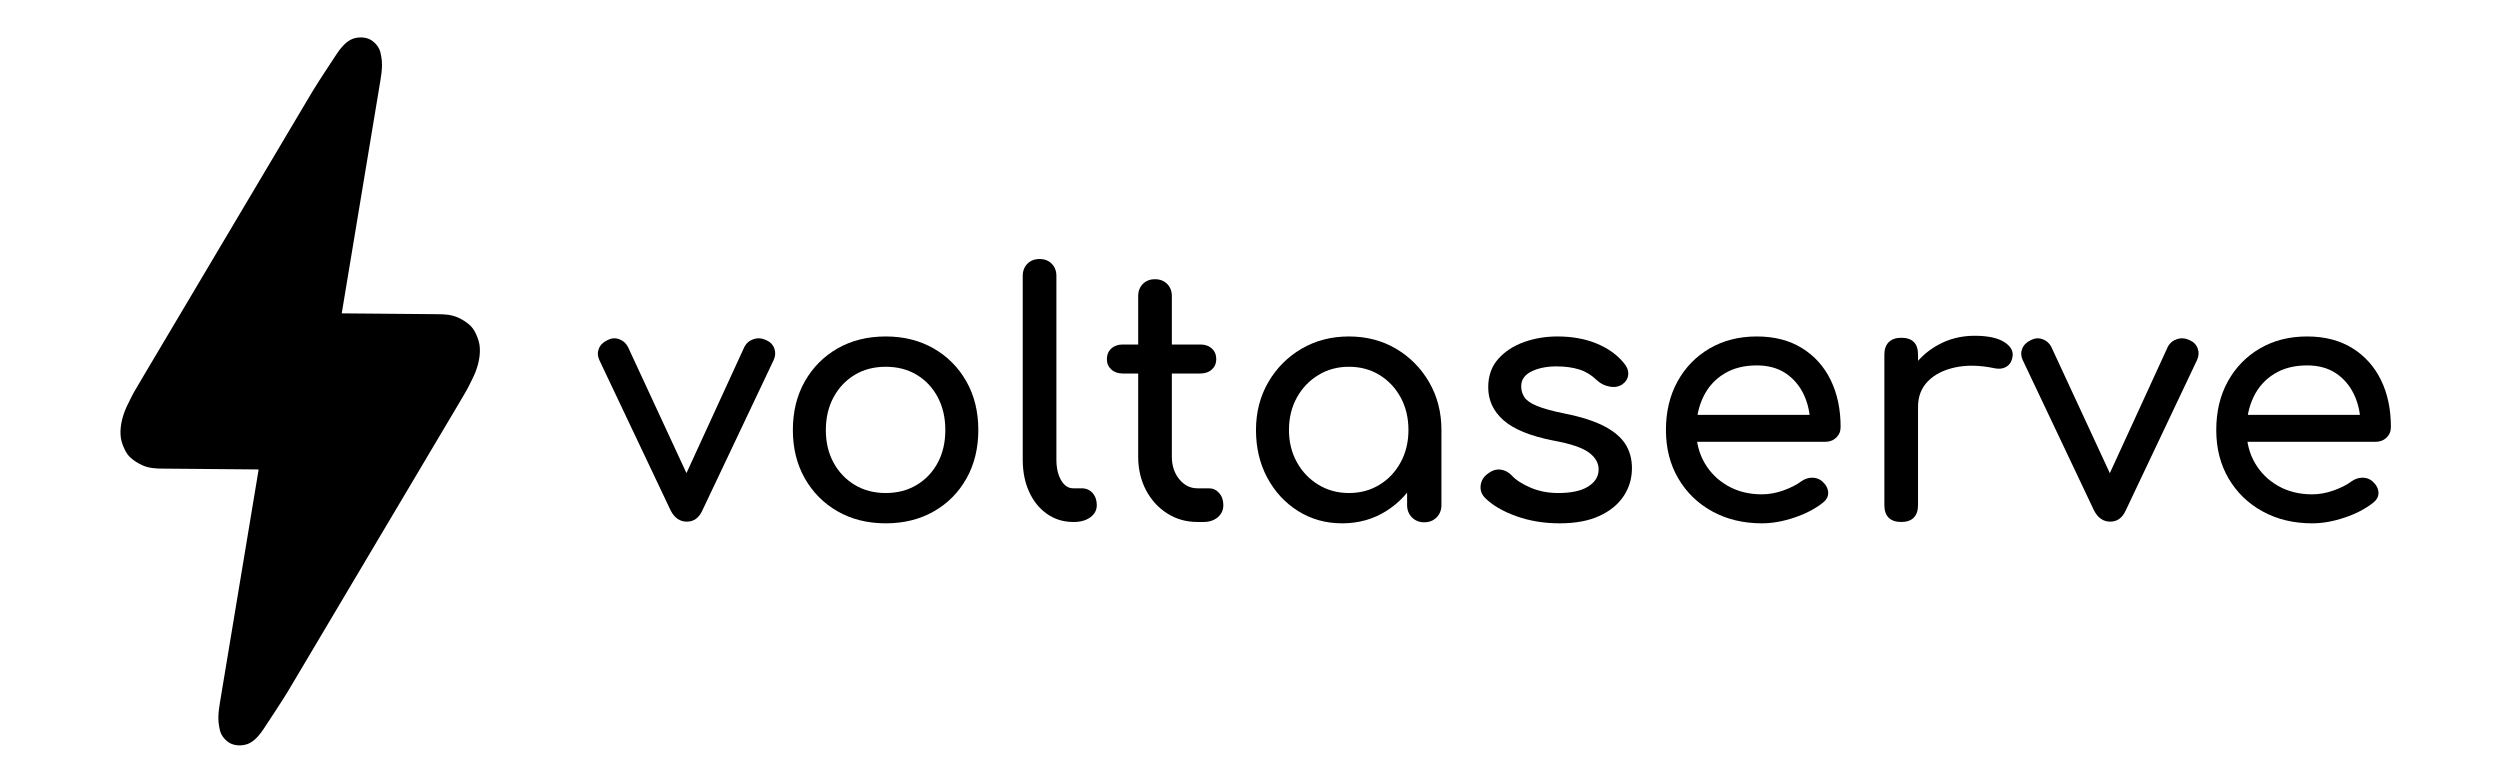 <?xml version="1.0" encoding="UTF-8" standalone="no"?>
<!DOCTYPE svg PUBLIC "-//W3C//DTD SVG 1.1//EN" "http://www.w3.org/Graphics/SVG/1.1/DTD/svg11.dtd">
<svg width="100%" height="100%" viewBox="0 0 1287 403" version="1.1" xmlns="http://www.w3.org/2000/svg" xmlns:xlink="http://www.w3.org/1999/xlink" xml:space="preserve" xmlns:serif="http://www.serif.com/" style="fill-rule:evenodd;clip-rule:evenodd;stroke-linejoin:round;stroke-miterlimit:2;">
    <g transform="matrix(1,0,0,1,-218.924,-566.942)">
        <g id="Brand" transform="matrix(0.81,0,0,0.726,1892.28,945.451)">
            <rect x="-2064.82" y="-521.364" width="1588.08" height="555.099" style="fill:none;"/>
            <g transform="matrix(2.971,0,0,3.316,-3727.67,-5203.26)">
                <path d="M706.268,1523.46C704.78,1523.46 703.628,1522.66 702.812,1521.08L687.548,1488.9C687.164,1488.08 687.128,1487.28 687.44,1486.48C687.752,1485.69 688.364,1485.08 689.276,1484.65C690.092,1484.22 690.92,1484.14 691.76,1484.43C692.6,1484.72 693.236,1485.27 693.668,1486.09L707.924,1516.83L704.468,1516.83L718.58,1486.09C719.012,1485.27 719.672,1484.72 720.56,1484.43C721.448,1484.14 722.348,1484.22 723.26,1484.65C724.124,1485.03 724.7,1485.63 724.988,1486.45C725.276,1487.26 725.228,1488.08 724.844,1488.9L709.58,1521.08C708.86,1522.66 707.756,1523.46 706.268,1523.46Z" style="fill-rule:nonzero;"/>
                <path d="M748.82,1523.82C744.932,1523.82 741.5,1522.96 738.524,1521.26C735.548,1519.56 733.208,1517.2 731.504,1514.2C729.8,1511.2 728.948,1507.76 728.948,1503.87C728.948,1499.94 729.8,1496.47 731.504,1493.47C733.208,1490.47 735.548,1488.12 738.524,1486.41C741.5,1484.71 744.932,1483.86 748.82,1483.86C752.66,1483.86 756.068,1484.71 759.044,1486.41C762.02,1488.12 764.36,1490.47 766.064,1493.47C767.768,1496.47 768.62,1499.94 768.62,1503.87C768.62,1507.76 767.78,1511.2 766.1,1514.2C764.42,1517.2 762.092,1519.56 759.116,1521.26C756.14,1522.96 752.708,1523.82 748.82,1523.82ZM748.82,1517.34C751.316,1517.34 753.524,1516.76 755.444,1515.61C757.364,1514.46 758.864,1512.87 759.944,1510.86C761.024,1508.84 761.564,1506.51 761.564,1503.87C761.564,1501.23 761.024,1498.89 759.944,1496.85C758.864,1494.81 757.364,1493.22 755.444,1492.06C753.524,1490.91 751.316,1490.34 748.82,1490.34C746.324,1490.34 744.116,1490.91 742.196,1492.06C740.276,1493.22 738.764,1494.81 737.66,1496.85C736.556,1498.89 736.004,1501.23 736.004,1503.87C736.004,1506.51 736.556,1508.84 737.66,1510.86C738.764,1512.87 740.276,1514.46 742.196,1515.61C744.116,1516.76 746.324,1517.34 748.82,1517.34Z" style="fill-rule:nonzero;"/>
                <path d="M788.924,1523.53C786.812,1523.53 784.94,1522.95 783.308,1521.8C781.676,1520.65 780.404,1519.08 779.492,1517.08C778.58,1515.09 778.124,1512.8 778.124,1510.21L778.124,1470.9C778.124,1469.84 778.46,1468.98 779.132,1468.3C779.804,1467.63 780.668,1467.3 781.724,1467.3C782.78,1467.3 783.644,1467.63 784.316,1468.3C784.988,1468.98 785.324,1469.84 785.324,1470.9L785.324,1510.21C785.324,1511.98 785.66,1513.45 786.332,1514.6C787.004,1515.75 787.868,1516.33 788.924,1516.33L790.724,1516.33C791.684,1516.33 792.464,1516.66 793.064,1517.34C793.664,1518.01 793.964,1518.87 793.964,1519.93C793.964,1520.98 793.508,1521.85 792.596,1522.52C791.684,1523.19 790.508,1523.53 789.068,1523.53L788.924,1523.53Z" style="fill-rule:nonzero;"/>
                <path d="M815.492,1523.53C813.092,1523.53 810.932,1522.92 809.012,1521.69C807.092,1520.47 805.58,1518.8 804.476,1516.69C803.372,1514.58 802.82,1512.2 802.82,1509.56L802.82,1475.22C802.82,1474.16 803.156,1473.3 803.828,1472.62C804.5,1471.95 805.364,1471.62 806.42,1471.62C807.476,1471.62 808.34,1471.95 809.012,1472.62C809.684,1473.3 810.02,1474.16 810.02,1475.22L810.02,1509.56C810.02,1511.48 810.548,1513.09 811.604,1514.38C812.66,1515.68 813.956,1516.33 815.492,1516.33L817.94,1516.33C818.804,1516.33 819.536,1516.66 820.136,1517.34C820.736,1518.01 821.036,1518.87 821.036,1519.93C821.036,1520.98 820.64,1521.85 819.848,1522.52C819.056,1523.19 818.036,1523.53 816.788,1523.53L815.492,1523.53ZM799.508,1491.78C798.5,1491.78 797.684,1491.49 797.06,1490.91C796.436,1490.34 796.124,1489.62 796.124,1488.75C796.124,1487.79 796.436,1487.02 797.06,1486.45C797.684,1485.87 798.5,1485.58 799.508,1485.58L816.14,1485.58C817.148,1485.58 817.964,1485.87 818.588,1486.45C819.212,1487.02 819.524,1487.79 819.524,1488.75C819.524,1489.62 819.212,1490.34 818.588,1490.91C817.964,1491.49 817.148,1491.78 816.14,1491.78L799.508,1491.78Z" style="fill-rule:nonzero;"/>
                <path d="M846.452,1523.82C842.948,1523.82 839.804,1522.94 837.02,1521.19C834.236,1519.44 832.04,1517.06 830.432,1514.06C828.824,1511.06 828.02,1507.66 828.02,1503.87C828.02,1500.08 828.896,1496.67 830.648,1493.65C832.4,1490.62 834.776,1488.24 837.776,1486.48C840.776,1484.73 844.148,1483.86 847.892,1483.86C851.636,1483.86 854.996,1484.73 857.972,1486.48C860.948,1488.24 863.312,1490.62 865.064,1493.65C866.816,1496.67 867.692,1500.08 867.692,1503.87L864.884,1503.87C864.884,1507.66 864.08,1511.06 862.472,1514.06C860.864,1517.06 858.668,1519.44 855.884,1521.19C853.1,1522.94 849.956,1523.82 846.452,1523.82ZM847.892,1517.34C850.34,1517.34 852.524,1516.75 854.444,1515.57C856.364,1514.4 857.876,1512.79 858.98,1510.75C860.084,1508.71 860.636,1506.42 860.636,1503.87C860.636,1501.28 860.084,1498.96 858.98,1496.92C857.876,1494.88 856.364,1493.28 854.444,1492.1C852.524,1490.92 850.34,1490.34 847.892,1490.34C845.492,1490.34 843.32,1490.92 841.376,1492.1C839.432,1493.28 837.896,1494.88 836.768,1496.92C835.64,1498.96 835.076,1501.28 835.076,1503.87C835.076,1506.42 835.64,1508.71 836.768,1510.75C837.896,1512.79 839.432,1514.4 841.376,1515.57C843.32,1516.75 845.492,1517.34 847.892,1517.34ZM864.02,1523.6C862.964,1523.6 862.088,1523.25 861.392,1522.56C860.696,1521.86 860.348,1520.98 860.348,1519.93L860.348,1508.91L861.716,1501.28L867.692,1503.87L867.692,1519.93C867.692,1520.98 867.344,1521.86 866.648,1522.56C865.952,1523.25 865.076,1523.6 864.02,1523.6Z" style="fill-rule:nonzero;"/>
                <path d="M892.964,1523.82C889.604,1523.82 886.496,1523.3 883.64,1522.27C880.784,1521.24 878.564,1519.93 876.98,1518.34C876.26,1517.58 875.96,1516.7 876.08,1515.72C876.2,1514.73 876.668,1513.93 877.484,1513.3C878.444,1512.54 879.392,1512.21 880.328,1512.33C881.264,1512.45 882.068,1512.87 882.74,1513.59C883.556,1514.5 884.864,1515.36 886.664,1516.15C888.464,1516.94 890.468,1517.34 892.676,1517.34C895.46,1517.34 897.584,1516.88 899.048,1515.97C900.512,1515.06 901.268,1513.88 901.316,1512.44C901.364,1511 900.68,1509.75 899.264,1508.7C897.848,1507.64 895.268,1506.78 891.524,1506.1C886.676,1505.14 883.16,1503.7 880.976,1501.78C878.792,1499.86 877.7,1497.51 877.7,1494.73C877.7,1492.28 878.42,1490.25 879.86,1488.64C881.3,1487.04 883.148,1485.84 885.404,1485.04C887.66,1484.25 890.012,1483.86 892.46,1483.86C895.628,1483.86 898.436,1484.36 900.884,1485.37C903.332,1486.38 905.276,1487.77 906.716,1489.54C907.388,1490.31 907.7,1491.12 907.652,1491.96C907.604,1492.8 907.196,1493.5 906.428,1494.08C905.66,1494.61 904.748,1494.78 903.692,1494.58C902.636,1494.39 901.748,1493.96 901.028,1493.29C899.828,1492.14 898.532,1491.34 897.14,1490.91C895.748,1490.48 894.14,1490.26 892.316,1490.26C890.204,1490.26 888.416,1490.62 886.952,1491.34C885.488,1492.06 884.756,1493.12 884.756,1494.51C884.756,1495.38 884.984,1496.16 885.44,1496.85C885.896,1497.55 886.796,1498.17 888.14,1498.72C889.484,1499.28 891.452,1499.82 894.044,1500.34C897.644,1501.06 900.488,1501.98 902.576,1503.08C904.664,1504.18 906.164,1505.47 907.076,1506.93C907.988,1508.4 908.444,1510.09 908.444,1512.01C908.444,1514.22 907.856,1516.21 906.68,1517.98C905.504,1519.76 903.776,1521.18 901.496,1522.23C899.216,1523.29 896.372,1523.82 892.964,1523.82Z" style="fill-rule:nonzero;"/>
                <path d="M936.236,1523.82C932.252,1523.82 928.712,1522.96 925.616,1521.26C922.52,1519.56 920.096,1517.2 918.344,1514.2C916.592,1511.2 915.716,1507.76 915.716,1503.87C915.716,1499.94 916.544,1496.47 918.2,1493.47C919.856,1490.47 922.148,1488.12 925.076,1486.41C928.004,1484.71 931.364,1483.86 935.156,1483.86C938.9,1483.86 942.116,1484.68 944.804,1486.34C947.492,1488 949.544,1490.28 950.96,1493.18C952.376,1496.08 953.084,1499.43 953.084,1503.22C953.084,1504.14 952.772,1504.89 952.148,1505.49C951.524,1506.09 950.732,1506.39 949.772,1506.39L920.756,1506.39L920.756,1500.63L949.556,1500.63L946.604,1502.65C946.556,1500.25 946.076,1498.1 945.164,1496.2C944.252,1494.31 942.956,1492.81 941.276,1491.7C939.596,1490.6 937.556,1490.05 935.156,1490.05C932.42,1490.05 930.08,1490.65 928.136,1491.85C926.192,1493.05 924.716,1494.69 923.708,1496.78C922.7,1498.87 922.196,1501.23 922.196,1503.87C922.196,1506.51 922.796,1508.86 923.996,1510.93C925.196,1512.99 926.852,1514.62 928.964,1515.82C931.076,1517.02 933.5,1517.62 936.236,1517.62C937.724,1517.62 939.248,1517.35 940.808,1516.8C942.368,1516.24 943.628,1515.61 944.588,1514.89C945.308,1514.36 946.088,1514.08 946.928,1514.06C947.768,1514.04 948.5,1514.29 949.124,1514.82C949.94,1515.54 950.372,1516.33 950.42,1517.19C950.468,1518.06 950.084,1518.8 949.268,1519.42C947.636,1520.72 945.608,1521.78 943.184,1522.59C940.76,1523.41 938.444,1523.82 936.236,1523.82Z" style="fill-rule:nonzero;"/>
                <path d="M965.972,1498.9C965.972,1496.02 966.68,1493.44 968.096,1491.16C969.512,1488.88 971.42,1487.07 973.82,1485.73C976.22,1484.38 978.86,1483.71 981.74,1483.71C984.62,1483.71 986.768,1484.18 988.184,1485.12C989.6,1486.05 990.14,1487.17 989.804,1488.46C989.66,1489.14 989.384,1489.65 988.976,1490.01C988.568,1490.37 988.1,1490.6 987.572,1490.7C987.044,1490.79 986.468,1490.77 985.844,1490.62C982.772,1490 980.012,1489.95 977.564,1490.48C975.116,1491.01 973.184,1491.99 971.768,1493.43C970.352,1494.87 969.644,1496.7 969.644,1498.9L965.972,1498.9ZM966.044,1523.53C964.892,1523.53 964.004,1523.23 963.38,1522.63C962.756,1522.03 962.444,1521.13 962.444,1519.93L962.444,1487.74C962.444,1486.59 962.756,1485.7 963.38,1485.08C964.004,1484.46 964.892,1484.14 966.044,1484.14C967.244,1484.14 968.144,1484.44 968.744,1485.04C969.344,1485.64 969.644,1486.54 969.644,1487.74L969.644,1519.93C969.644,1521.08 969.344,1521.97 968.744,1522.59C968.144,1523.22 967.244,1523.53 966.044,1523.53Z" style="fill-rule:nonzero;"/>
                <path d="M1010.76,1523.46C1009.27,1523.46 1008.12,1522.66 1007.3,1521.08L992.036,1488.9C991.652,1488.08 991.616,1487.28 991.928,1486.48C992.24,1485.69 992.852,1485.08 993.764,1484.65C994.58,1484.22 995.408,1484.14 996.248,1484.43C997.088,1484.72 997.724,1485.27 998.156,1486.09L1012.41,1516.83L1008.96,1516.83L1023.07,1486.09C1023.5,1485.27 1024.16,1484.72 1025.05,1484.43C1025.94,1484.14 1026.84,1484.22 1027.75,1484.65C1028.61,1485.03 1029.19,1485.63 1029.48,1486.45C1029.76,1487.26 1029.72,1488.08 1029.33,1488.9L1014.07,1521.08C1013.35,1522.66 1012.24,1523.46 1010.76,1523.46Z" style="fill-rule:nonzero;"/>
                <path d="M1053.96,1523.82C1049.97,1523.82 1046.43,1522.96 1043.34,1521.26C1040.24,1519.56 1037.82,1517.2 1036.06,1514.2C1034.31,1511.2 1033.44,1507.76 1033.44,1503.87C1033.44,1499.94 1034.26,1496.47 1035.92,1493.47C1037.58,1490.47 1039.87,1488.12 1042.8,1486.41C1045.72,1484.71 1049.08,1483.86 1052.88,1483.86C1056.62,1483.86 1059.84,1484.68 1062.52,1486.34C1065.21,1488 1067.26,1490.28 1068.68,1493.18C1070.1,1496.08 1070.8,1499.43 1070.8,1503.22C1070.8,1504.14 1070.49,1504.89 1069.87,1505.49C1069.24,1506.09 1068.45,1506.39 1067.49,1506.39L1038.48,1506.39L1038.48,1500.63L1067.28,1500.63L1064.32,1502.65C1064.28,1500.25 1063.8,1498.1 1062.88,1496.2C1061.97,1494.31 1060.68,1492.81 1059,1491.7C1057.32,1490.6 1055.28,1490.05 1052.88,1490.05C1050.14,1490.05 1047.8,1490.65 1045.86,1491.85C1043.91,1493.05 1042.44,1494.69 1041.43,1496.78C1040.42,1498.87 1039.92,1501.23 1039.92,1503.87C1039.92,1506.51 1040.52,1508.86 1041.72,1510.93C1042.92,1512.99 1044.57,1514.62 1046.68,1515.82C1048.8,1517.02 1051.22,1517.62 1053.96,1517.62C1055.44,1517.62 1056.97,1517.35 1058.53,1516.8C1060.09,1516.24 1061.35,1515.61 1062.31,1514.89C1063.03,1514.36 1063.81,1514.08 1064.65,1514.06C1065.49,1514.04 1066.22,1514.29 1066.84,1514.82C1067.66,1515.54 1068.09,1516.33 1068.14,1517.19C1068.19,1518.06 1067.8,1518.8 1066.99,1519.42C1065.36,1520.72 1063.33,1521.78 1060.9,1522.59C1058.48,1523.41 1056.16,1523.82 1053.96,1523.82Z" style="fill-rule:nonzero;"/>
            </g>
            <g transform="matrix(0.527,0,0,0.588,-1760.91,-213.124)">
                <path d="M0,-104.412C-0.158,-107.349 -0.612,-110.275 -1.449,-113.098C-2.362,-116.179 -3.535,-119.184 -4.931,-122.079C-4.985,-122.193 -5.041,-122.308 -5.097,-122.421C-5.228,-122.687 -5.363,-122.951 -5.498,-123.214C-7.231,-126.603 -9.219,-129.534 -12.043,-132.104C-16.201,-135.889 -21.338,-139.039 -26.458,-141.341C-34.216,-144.829 -42.774,-145.322 -51.171,-145.322C-61.669,-145.322 -155.843,-146.222 -166.559,-146.325L-166.554,-146.334C-166.554,-146.334 -120.073,-426.226 -119.996,-426.693C-118.955,-432.957 -118.006,-439.397 -117.982,-445.808C-117.972,-449.063 -118.199,-452.328 -118.796,-455.531C-119.355,-458.539 -119.806,-461.522 -121.02,-464.374C-121.165,-464.715 -121.318,-465.052 -121.481,-465.384C-123.422,-469.333 -126.557,-472.738 -130.13,-475.276C-137.152,-480.265 -148.817,-480.186 -156.233,-476.057C-162.988,-472.295 -168.569,-465.351 -172.734,-458.982C-182.516,-444.022 -192.515,-429.18 -201.853,-413.933C-205.017,-408.766 -208.051,-403.524 -211.146,-398.313C-213.341,-394.616 -215.537,-390.918 -217.732,-387.22L-225.213,-374.622C-227.974,-369.974 -230.734,-365.327 -233.494,-360.679C-236.489,-355.635 -239.484,-350.591 -242.479,-345.547C-245.679,-340.159 -248.878,-334.772 -252.077,-329.385C-255.449,-323.706 -258.821,-318.028 -262.193,-312.35C-265.706,-306.434 -269.219,-300.518 -272.732,-294.602C-276.355,-288.5 -279.979,-282.399 -283.602,-276.298C-287.304,-270.064 -291.006,-263.829 -294.708,-257.596L-305.956,-238.654C-309.721,-232.313 -313.487,-225.972 -317.252,-219.63C-321.003,-213.315 -324.753,-206.999 -328.504,-200.683C-332.208,-194.446 -335.912,-188.208 -339.616,-181.971C-343.243,-175.864 -346.869,-169.757 -350.495,-163.65C-354.013,-157.727 -357.53,-151.804 -361.047,-145.881C-364.424,-140.194 -367.801,-134.507 -371.179,-128.82C-374.384,-123.422 -377.589,-118.024 -380.795,-112.626C-383.798,-107.57 -386.8,-102.513 -389.803,-97.456C-392.572,-92.794 -395.34,-88.132 -398.108,-83.47C-400.612,-79.255 -403.115,-75.04 -405.618,-70.825C-408.959,-65.198 -412.148,-59.527 -415.561,-53.93C-418.976,-48.328 -421.629,-42.412 -424.564,-36.579C-430.102,-25.576 -433.981,-12.468 -433.308,-0C-433.149,2.937 -432.695,5.862 -431.859,8.686C-430.945,11.767 -429.772,14.772 -428.377,17.667C-428.322,17.781 -428.267,17.895 -428.211,18.009C-428.081,18.275 -427.944,18.538 -427.81,18.802C-426.076,22.191 -424.089,25.121 -421.264,27.692C-417.107,31.476 -411.969,34.627 -406.85,36.929C-399.092,40.416 -390.533,40.909 -382.137,40.909C-371.639,40.909 -277.465,41.81 -266.749,41.912L-266.754,41.922C-266.754,41.922 -313.234,321.814 -313.312,322.28C-314.352,328.545 -315.302,334.984 -315.325,341.396C-315.336,344.651 -315.108,347.915 -314.512,351.118C-313.952,354.127 -313.502,357.109 -312.288,359.962C-312.143,360.303 -311.99,360.64 -311.826,360.972C-309.886,364.921 -306.751,368.325 -303.178,370.863C-296.156,375.853 -284.491,375.774 -277.074,371.644C-270.32,367.883 -264.738,360.94 -260.574,354.569C-250.792,339.609 -240.792,324.768 -231.455,309.522C-228.291,304.355 -225.257,299.111 -222.163,293.901C-219.967,290.203 -217.771,286.506 -215.575,282.808C-213.081,278.609 -210.588,274.409 -208.095,270.21C-205.334,265.563 -202.574,260.914 -199.813,256.267C-196.818,251.223 -193.823,246.179 -190.828,241.134C-187.629,235.747 -184.43,230.359 -181.23,224.972C-177.858,219.294 -174.486,213.616 -171.115,207.938C-167.602,202.022 -164.089,196.106 -160.575,190.19C-156.952,184.088 -153.329,177.986 -149.706,171.886C-146.004,165.651 -142.302,159.417 -138.6,153.184C-134.851,146.869 -131.102,140.556 -127.352,134.241C-123.586,127.9 -119.82,121.559 -116.055,115.218C-112.305,108.902 -108.555,102.587 -104.804,96.271C-101.1,90.033 -97.396,83.796 -93.691,77.558C-90.065,71.451 -86.438,65.345 -82.813,59.238C-79.295,53.315 -75.777,47.392 -72.261,41.469C-68.884,35.781 -65.506,30.095 -62.129,24.407C-58.924,19.01 -55.718,13.611 -52.513,8.214C-49.51,3.157 -46.507,-1.899 -43.505,-6.956L-35.199,-20.942C-32.696,-25.157 -30.193,-29.372 -27.689,-33.588C-24.349,-39.215 -21.159,-44.886 -17.747,-50.482C-14.332,-56.084 -11.679,-62.001 -8.743,-67.833C-3.206,-78.837 0.674,-91.944 0,-104.412" style="fill-rule:nonzero;"/>
            </g>
        </g>
    </g>
</svg>
